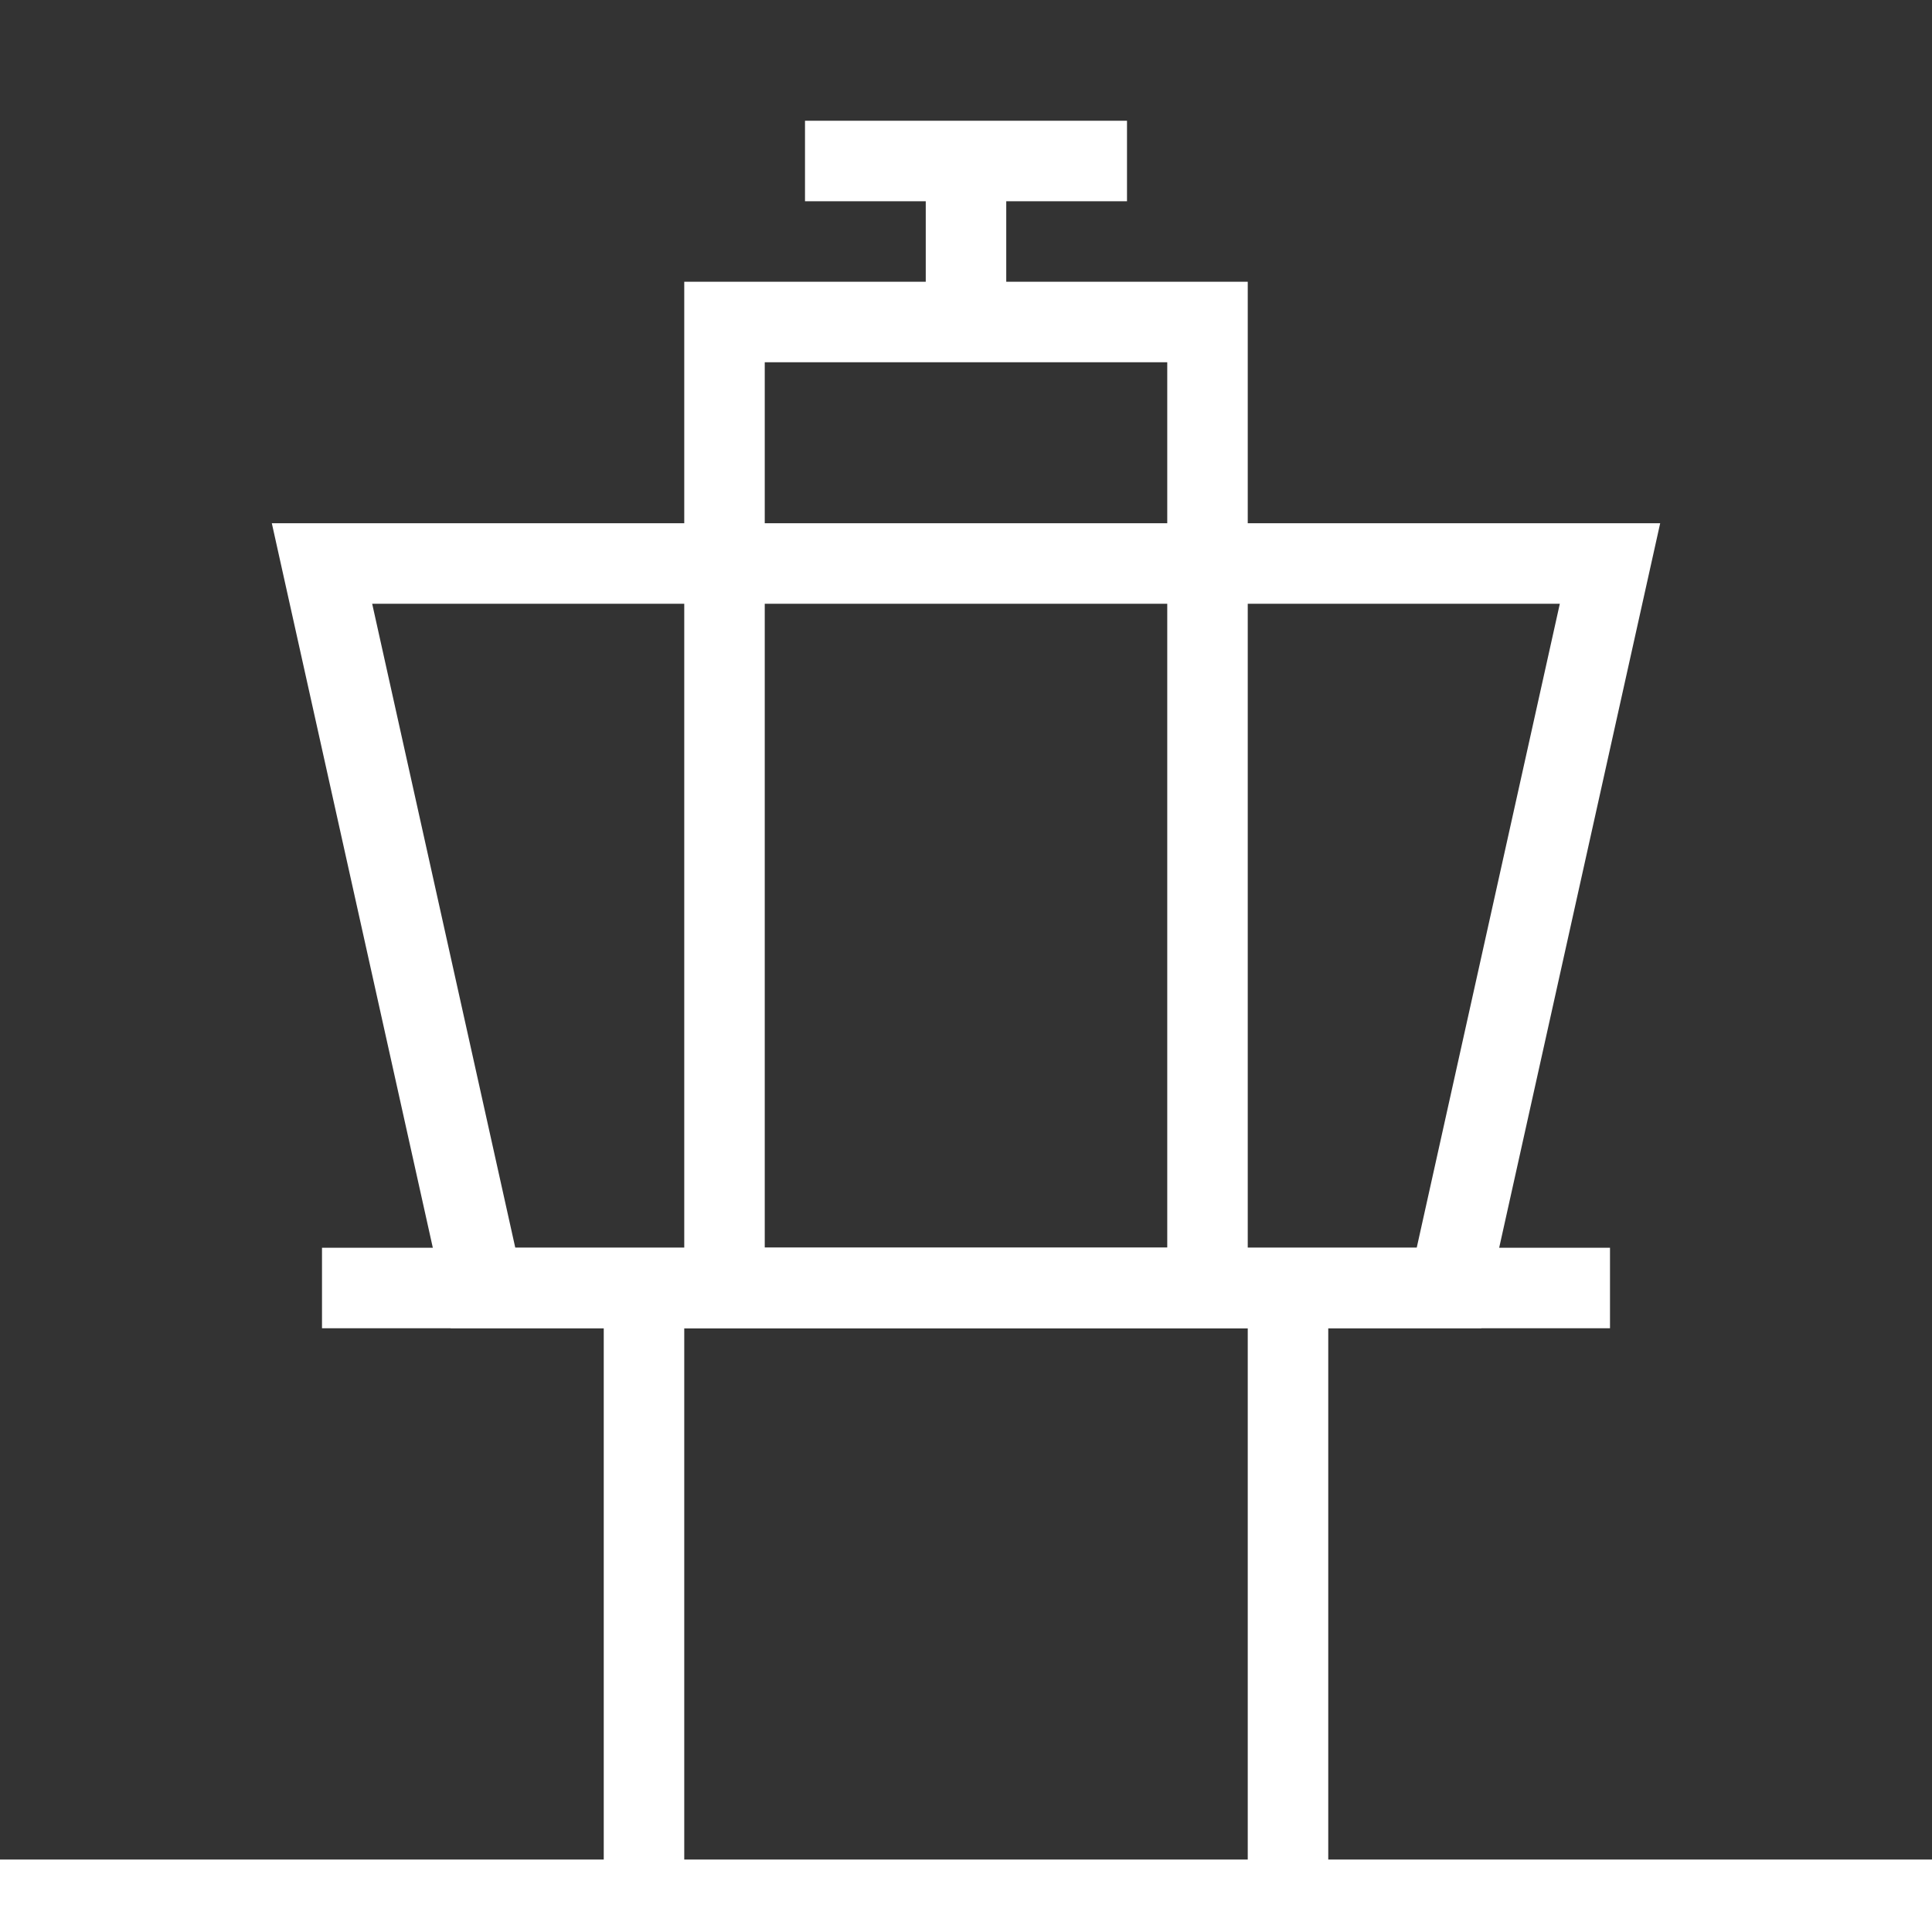 <svg xmlns="http://www.w3.org/2000/svg" viewBox="0 0 120 120" width="120" height="120">

  <rect x="0" y="0" width="120" height="120" fill="#333333" stroke="none"/>

  <line x1="0" y1="118" x2="120" y2="118" stroke="white" stroke-width="5"/>

  <line x1="80" y1="120" x2="80" y2="80" stroke="white" stroke-width="5"/>

  <line x1="40" y1="120" x2="40" y2="80" stroke="white" stroke-width="5"/>

  <line x1="20" y1="80" x2="100" y2="80" stroke="white" stroke-width="5"/>

  <polygon points="30,80 20,35 100,35 90,80" stroke="white" fill="none" stroke-width="5"/>

  <rect x="45" y="20" width="30" height="60" fill="none" stroke="white" stroke-width="5"/>

  <line x1="60" y1="20" x2="60" y2="10" stroke="white" stroke-width="5"/>

  <line x1="50" y1="10" x2="70" y2="10" stroke="white" stroke-width="5"/>
</svg>